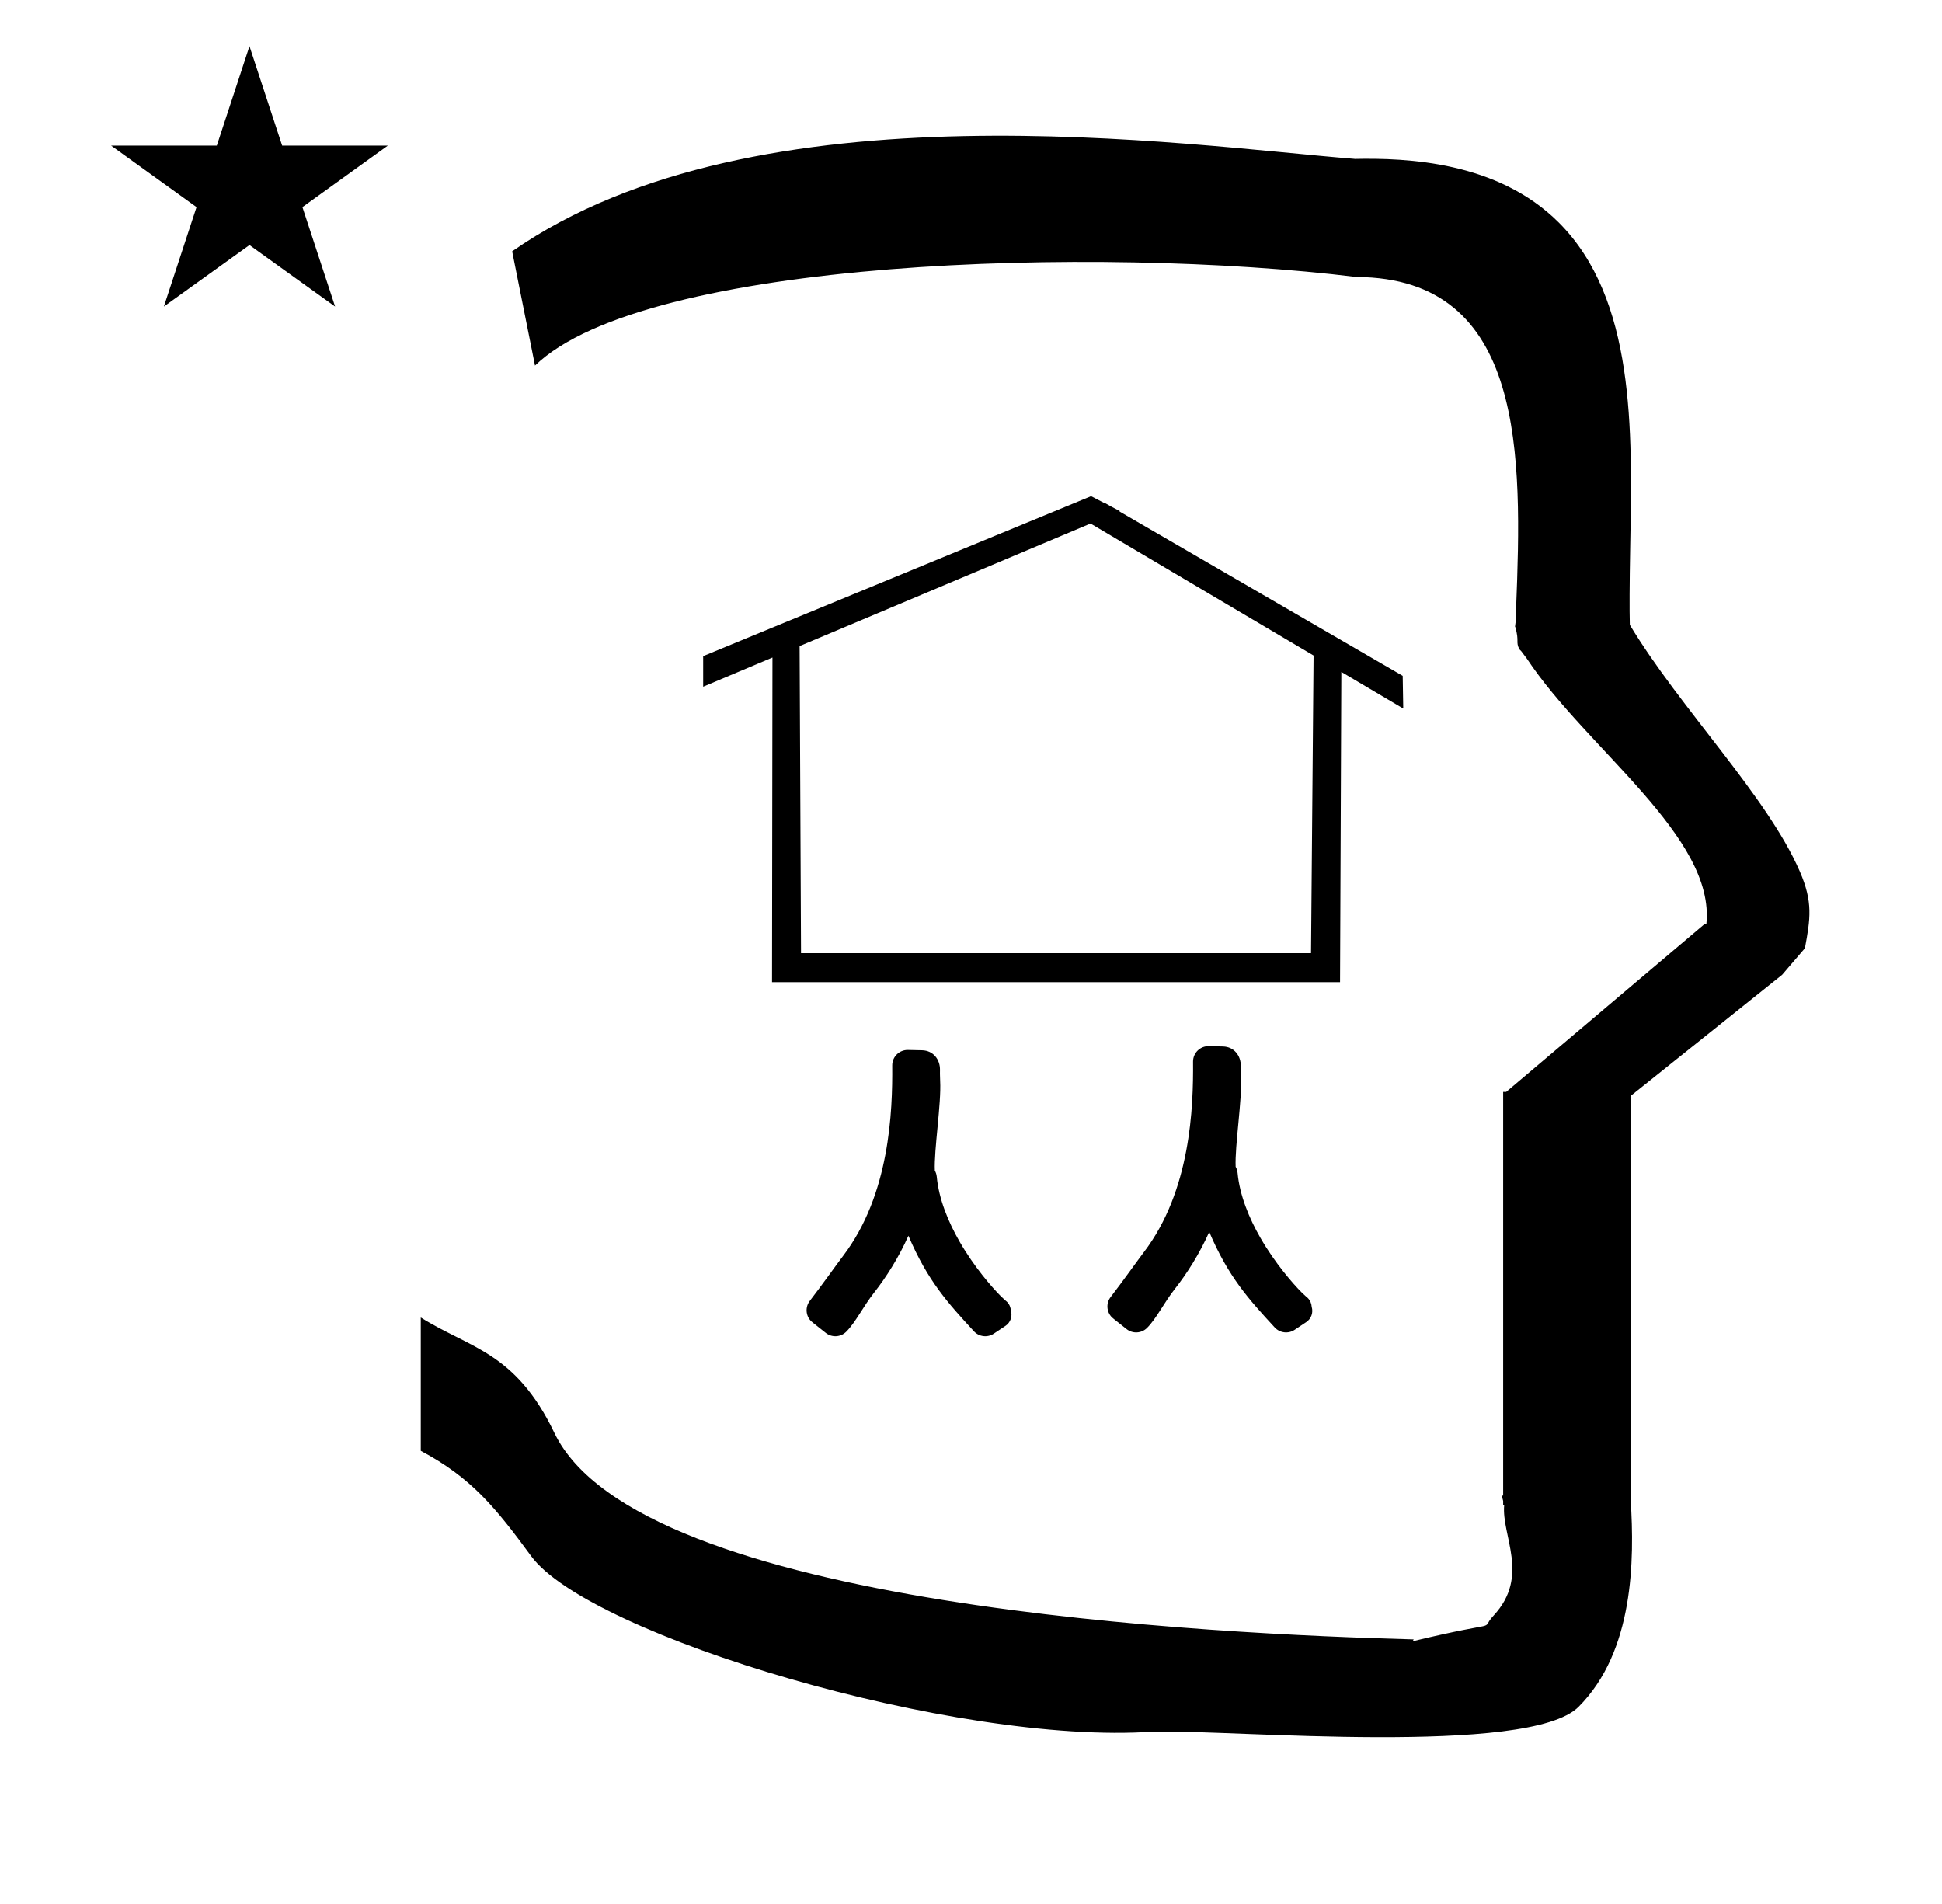 <?xml version="1.0" standalone="no"?>
<!DOCTYPE svg PUBLIC "-//W3C//DTD SVG 1.1//EN" "http://www.w3.org/Graphics/SVG/1.1/DTD/svg11.dtd" >
<svg xmlns="http://www.w3.org/2000/svg" xmlns:xlink="http://www.w3.org/1999/xlink" version="1.1" viewBox="-10 0 1020 1000">
  <g transform="matrix(1 0 0 -1 0 800)">
   <path fill="currentColor"
d="M395.496 284.155h298.338l0.678 162.94l32.518 -19.237l-0.286 17.178l-148.822 86.368l0.306 0.129c-4.954 2.569 -4.954 2.569 -7.74 4.186l-0.068 -0.136c-2.448 1.269 -4.896 2.538 -7.345 3.808l-203.746 -83.998
v-16.064l36.395 15.33zM678.593 299.376h-267.869l-0.741 161.29l152.796 64.36l117.148 -69.303zM641.799 234.265c0.66 -11.721 -3.283 -36.149 -2.801 -47.062c0.498 -0.884 0.899 -1.968 1.016 -3.221
c1.085 -11.666 5.993 -23.713 12.075 -34.249c7.582 -13.137 16.898 -23.829 21.586 -28.517c1.616 -1.617 3.165 -2.881 3.195 -2.911c1.298 -1.298 1.986 -2.975 2.066 -4.676
c0.926 -2.985 -0.204 -6.248 -2.84 -8.006l-6.122 -4.082c-3.307 -2.205 -7.764 -1.674 -10.452 1.26c-13.562 14.757 -24.298 26.439 -34.391 50.18c-5.035 -11.372 -11.703 -21.858 -18.014 -29.872
c-5.716 -7.259 -9.725 -15.638 -14.639 -20.552c-2.935 -2.935 -7.57 -3.146 -10.749 -0.629c-7.366 5.831 -7.366 5.831 -7.704 6.17c-2.909 2.909 -3.144 7.491 -0.691 10.668
c6.305 8.173 14.074 19.126 17.464 23.579c24.604 32.317 26.03 76 25.826 100.028c-0.038 4.571 3.707 8.266 8.278 8.164c0.001 0 7.412 -0.163 7.412 -0.163c5.951 -0.128 9.499 -4.965 9.392 -10.349
c-0.011 -0.545 -0.059 -3.086 0.092 -5.762zM483.799 232.265c0.66 -11.721 -3.283 -36.149 -2.801 -47.062c0.498 -0.884 0.899 -1.968 1.016 -3.221c1.085 -11.666 5.993 -23.713 12.075 -34.249
c7.582 -13.137 16.898 -23.829 21.586 -28.517c1.616 -1.617 3.165 -2.881 3.195 -2.911c1.298 -1.298 1.986 -2.975 2.066 -4.676c0.926 -2.985 -0.204 -6.248 -2.84 -8.006l-6.122 -4.082
c-3.307 -2.205 -7.764 -1.674 -10.452 1.26c-13.562 14.757 -24.298 26.439 -34.391 50.18c-5.035 -11.372 -11.703 -21.858 -18.014 -29.872c-5.716 -7.259 -9.725 -15.638 -14.639 -20.552
c-2.935 -2.935 -7.57 -3.146 -10.749 -0.629c-7.366 5.831 -7.366 5.831 -7.704 6.17c-2.909 2.909 -3.144 7.491 -0.691 10.668c6.305 8.173 14.074 19.126 17.464 23.579c24.604 32.317 26.03 76 25.826 100.028
c-0.038 4.571 3.707 8.266 8.278 8.164c0.001 0 7.412 -0.163 7.412 -0.163c5.951 -0.128 9.499 -4.965 9.392 -10.349c-0.011 -0.545 -0.059 -3.086 0.092 -5.762zM48.355 723.521h55.515l17.161 52.226
l17.16 -52.226h55.516l-44.867 -32.296l17.161 -52.225l-44.97 32.296l-44.971 -32.296l17.161 52.225zM271 608l-12 60c128.725 89.788 355.203 55.363 442.457 48.56c0 -0.011 0.001 -0.021 0.001 -0.032
c27.446 0.582 75.186 -1.321 107.268 -33.403c40.14 -40.14 38.615 -108.841 37.525 -169.365c-0.396 -21.926 -0.434 -33.24 -0.222 -41.946c26.379 -43.828 72.168 -89.959 89.325 -129.607
c6.951 -16.064 5.492 -24.764 2.646 -40.205l-12 -14l-79.501 -63.577v-212.431c1.939 -31.087 1.824 -79.241 -27.416 -108.48c-26.032 -26.032 -182.507 -12.02 -220.584 -13.005l-2.901 0.013
c-103.732 -7.3 -296.108 50.602 -326.603 92.172c-18.506 25.227 -31.401 41.253 -57.995 55.309v70.037c25.817 -16.263 49.624 -17.807 70.19 -60.636c44.219 -92.082 349.455 -105.734 451.309 -108.438l-0.499 -0.963
c50 12 34.151 4.481 42.535 13.536c19.177 20.712 3.979 41.969 5.508 57.965h-0.542v2.149c-0.254 0.99 -0.501 1.941 -0.738 2.849h0.738v207.174v3.487v1.339h1.582l104 88h1.133
c4.983 45.895 -62.838 92.129 -94.216 139.501l-3 4l-1 1c-2.021 3.992 0.044 4.025 -2.084 11.56c-0.037 0.131 -0.189 0.247 -0.175 0.367l0.259 2.072l0.064 1.499
c0.01 0.227 0.15 3.896 0.242 6.244c3.114 79.152 5.197 173.389 -83.815 173.771c-136.35 16.746 -373.536 9.534 -431.49 -46.514z" />
  </g>

</svg>
